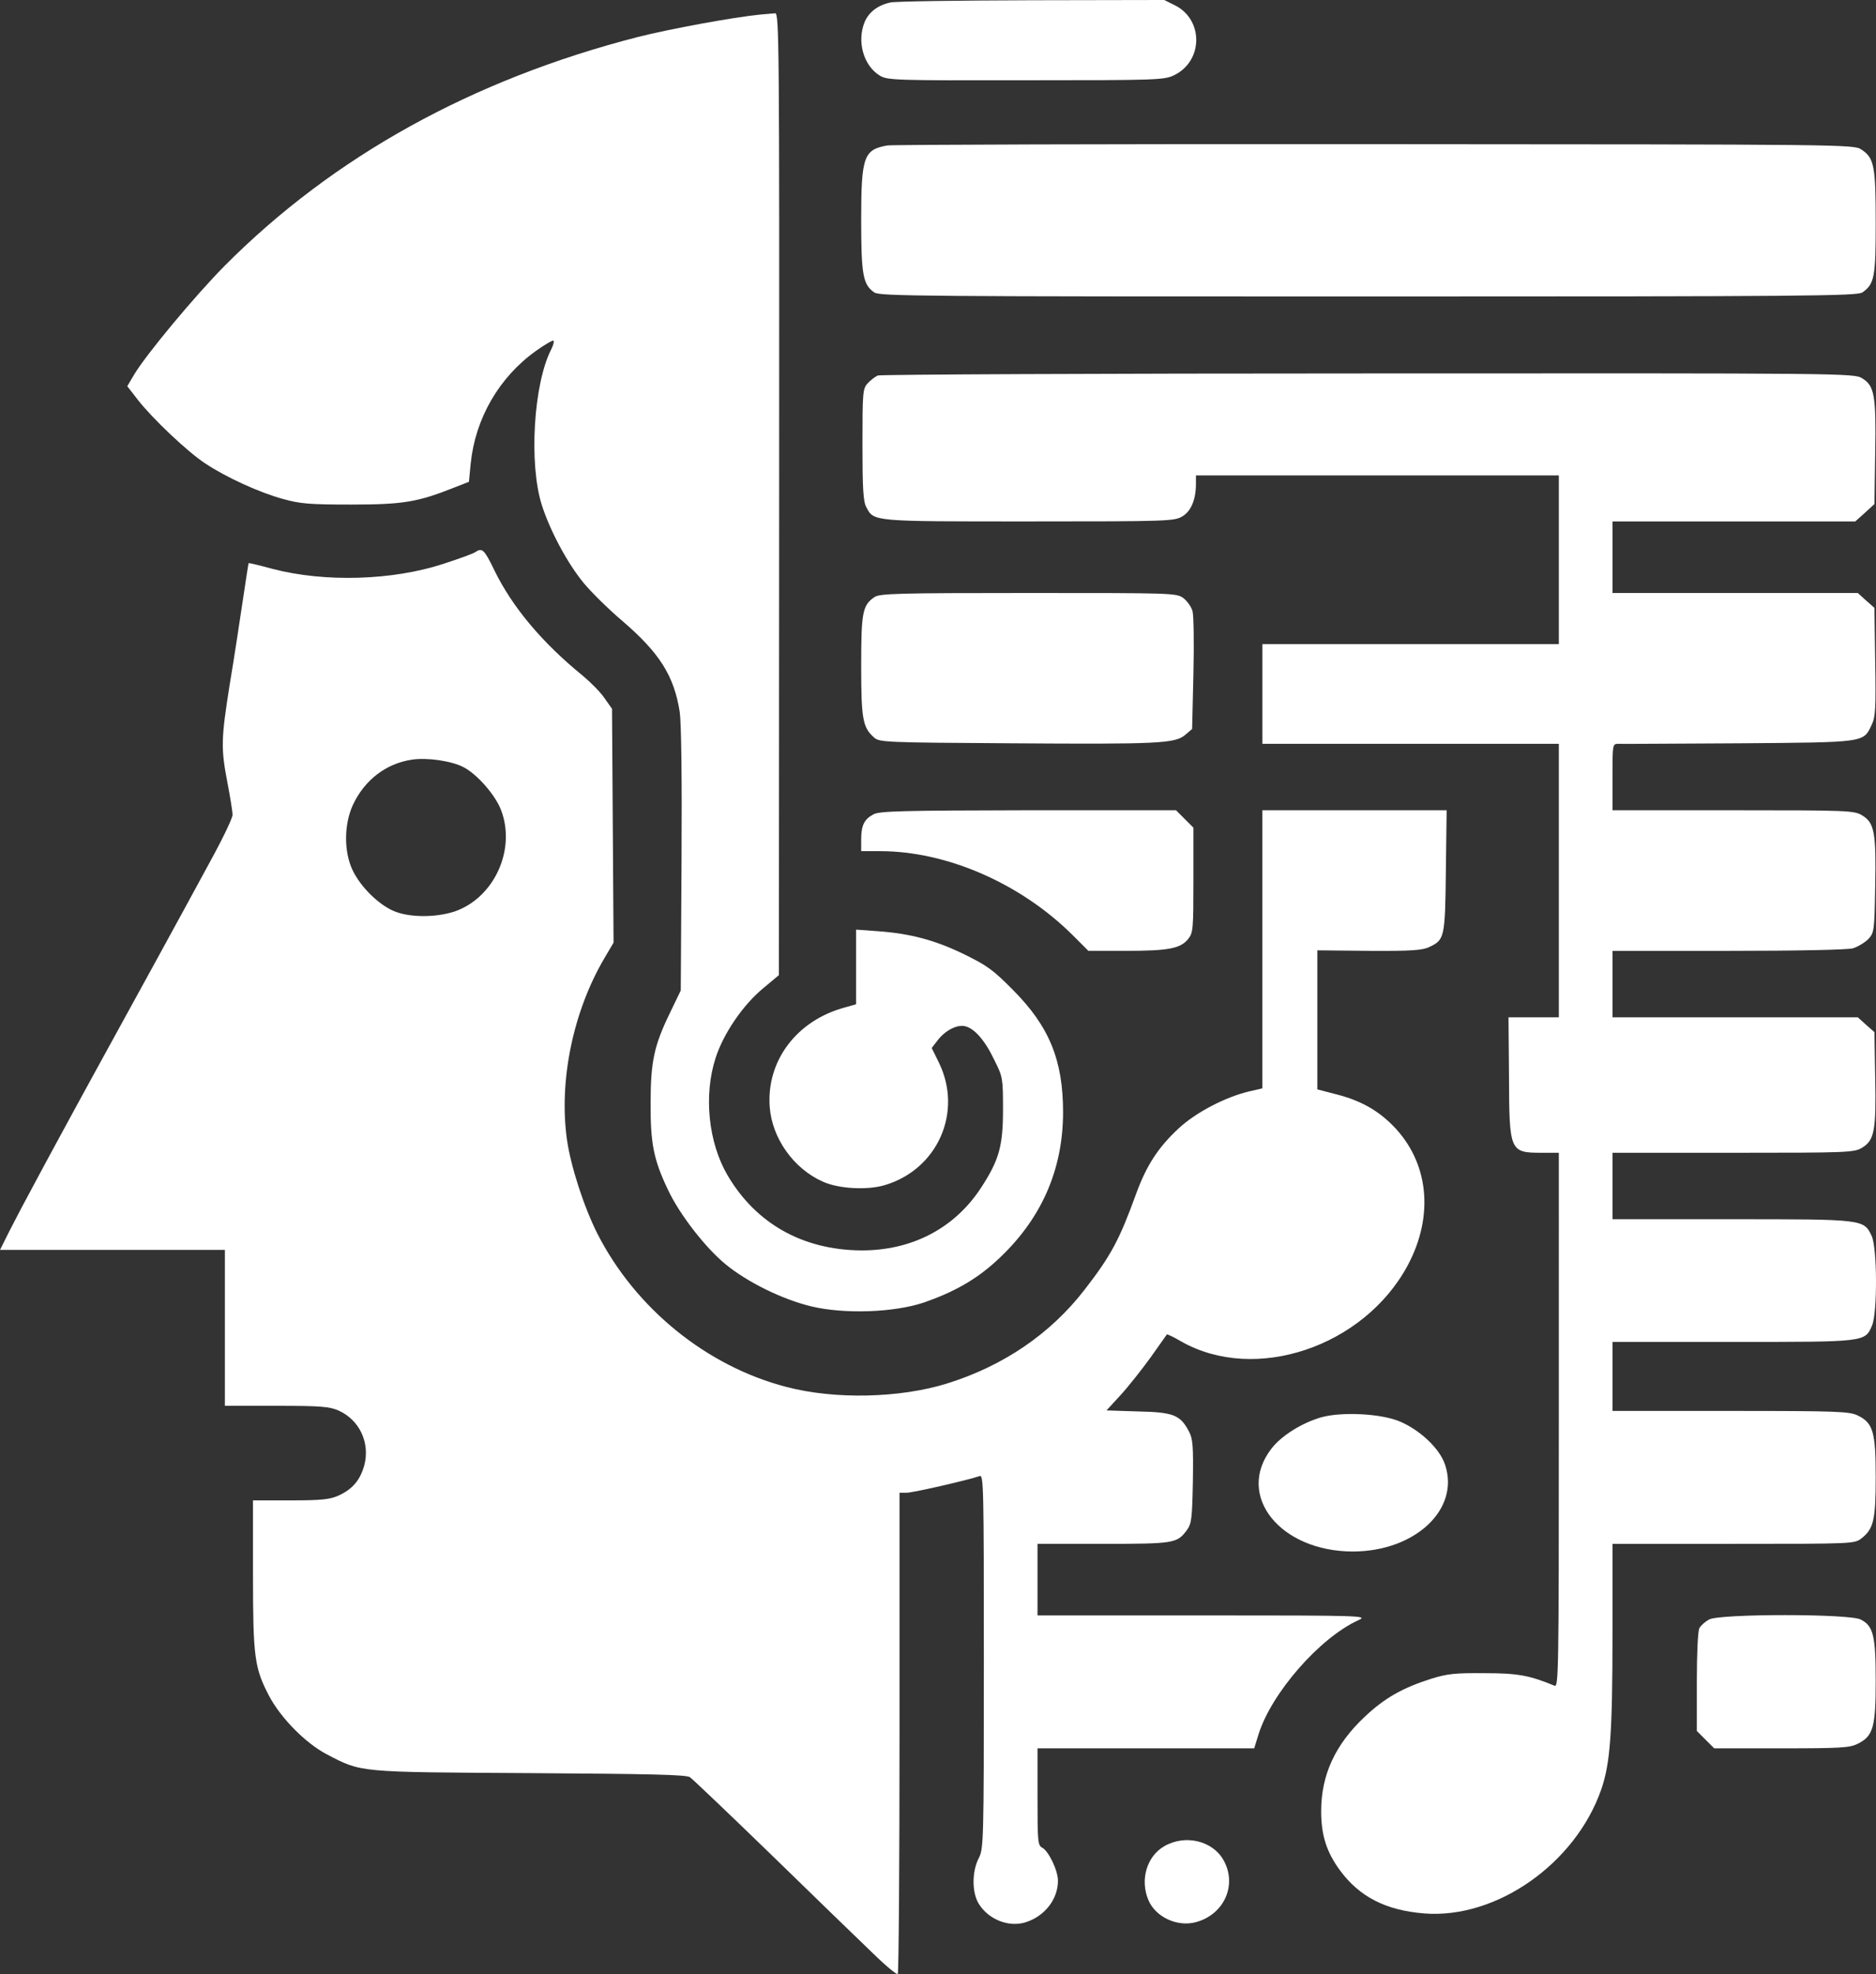 <?xml version="1.0" encoding="UTF-8" standalone="no"?>
<svg
   version="1.0"
   width="734.115pt"
   height="772.33pt"
   viewBox="0 0 734.115 772.33"
   preserveAspectRatio="xMidYMid"
   id="svg10"
   sodipodi:docname="oscofo-light.svg"
   inkscape:version="1.4 (e7c3feb100, 2024-10-09)"
   xmlns:inkscape="http://www.inkscape.org/namespaces/inkscape"
   xmlns:sodipodi="http://sodipodi.sourceforge.net/DTD/sodipodi-0.dtd"
   xmlns="http://www.w3.org/2000/svg"
   xmlns:svg="http://www.w3.org/2000/svg">
  <rect x="0" y="0" width="734.115" height="772.33" fill="#333333" stroke="none"/>
  <defs
     id="defs10" />
  <sodipodi:namedview
     id="namedview10"
     pagecolor="#ffffff"
     bordercolor="#000000"
     borderopacity="0.25"
     inkscape:showpageshadow="2"
     inkscape:pageopacity="0.0"
     inkscape:pagecheckerboard="0"
     inkscape:deskcolor="#d1d1d1"
     inkscape:document-units="pt"
     inkscape:zoom="0.58029095"
     inkscape:cx="489.40967"
     inkscape:cy="514.39713"
     inkscape:window-width="1912"
     inkscape:window-height="1052"
     inkscape:window-x="0"
     inkscape:window-y="0"
     inkscape:window-maximized="0"
     inkscape:current-layer="svg10" />
  <g
     transform="matrix(0.1,0,0,-0.1,-129,884)"
     fill="#000000"
     stroke="none"
     id="g10"
     style="fill:#ffffff;fill-opacity:1">
    <path
       d="m 4773,8830 c -49,-11 -83,-38 -99,-75 -32,-77 -5,-172 59,-211 30,-18 60,-19 572,-18 514,0 542,1 580,20 113,55 115,215 5,272 l -44,22 -521,-1 c -286,-1 -535,-4 -552,-9 z"
       id="path1"
       style="fill:#ffffff;fill-opacity:1" />
    <path
       d="m 4265,8783 c -103,-10 -354,-56 -480,-88 -646,-166 -1190,-467 -1615,-894 -117,-118 -310,-350 -356,-428 l -26,-44 42,-54 c 57,-73 193,-202 263,-248 81,-54 212,-114 304,-139 68,-19 103,-22 268,-22 203,0 260,10 401,66 l 59,23 7,72 c 18,176 111,337 255,440 35,25 66,43 69,40 3,-3 -1,-18 -9,-34 -69,-134 -88,-447 -37,-608 32,-101 101,-230 165,-307 30,-36 98,-103 150,-147 147,-126 203,-216 225,-357 6,-43 9,-258 7,-579 l -3,-510 -41,-85 c -63,-129 -77,-192 -77,-355 -1,-158 12,-223 68,-340 45,-96 146,-226 225,-291 85,-70 223,-138 336,-165 129,-31 324,-24 440,15 118,41 203,89 283,162 175,159 262,355 262,583 0,203 -54,335 -195,477 -80,81 -103,97 -195,142 -114,55 -210,80 -337,89 l -83,6 v -146 -146 l -42,-12 c -189,-50 -309,-208 -296,-389 9,-123 93,-242 208,-293 62,-28 172,-34 241,-14 208,61 308,286 213,480 l -28,57 21,27 c 30,41 78,66 110,58 37,-9 78,-56 115,-134 32,-64 33,-70 33,-191 0,-144 -15,-198 -86,-307 -104,-159 -271,-246 -470,-245 -228,2 -411,105 -522,294 -75,128 -94,312 -47,458 31,97 108,209 187,274 l 61,51 1,1883 c 1,1787 0,1882 -16,1880 -10,-1 -36,-3 -58,-5 z"
       id="path2"
       style="fill:#ffffff;fill-opacity:1" />
    <path
       d="m 4763,8271 c -93,-16 -103,-43 -103,-291 0,-216 7,-253 51,-284 21,-15 184,-16 1934,-16 1715,0 1913,2 1933,16 47,33 52,59 52,274 0,221 -6,252 -56,285 -29,20 -61,20 -1899,21 -1028,1 -1889,-2 -1912,-5 z"
       id="path3"
       style="fill:#ffffff;fill-opacity:1" />
    <path
       d="m 4725,7371 c -11,-5 -29,-19 -40,-31 -19,-21 -20,-36 -20,-240 0,-171 3,-223 15,-244 30,-57 20,-56 637,-56 545,0 569,1 600,20 34,20 53,66 53,128 v 32 h 710 710 v -330 -330 h -580 -580 v -195 -195 h 580 580 v -535 -535 h -98 -99 l 2,-232 c 1,-294 3,-298 129,-298 h 66 V 3284 c 0,-992 -1,-1046 -17,-1039 -97,40 -142,49 -273,49 -115,1 -146,-2 -210,-22 -113,-36 -183,-76 -260,-149 -115,-108 -170,-227 -170,-369 0,-94 21,-160 74,-232 77,-104 180,-156 330,-168 282,-22 591,195 692,485 35,102 44,217 44,609 v 352 h 474 c 470,0 473,0 501,22 47,37 55,72 55,240 0,175 -10,211 -70,240 -32,16 -77,18 -497,18 h -463 v 135 135 h 470 c 523,0 518,-1 546,65 21,51 20,305 -2,350 -31,65 -30,65 -548,65 h -466 v 130 130 h 473 c 450,0 473,1 504,20 48,29 55,68 51,273 l -3,179 -33,29 -32,29 h -480 -480 v 130 130 h 453 c 268,0 467,4 488,10 19,6 46,22 60,36 23,25 24,31 27,207 4,210 -3,248 -51,277 -31,19 -54,20 -504,20 h -473 v 130 c 0,128 0,130 23,130 12,-1 225,1 472,2 501,4 486,2 520,74 14,29 16,66 13,245 l -3,211 -33,29 -32,29 h -480 -480 v 140 140 h 475 475 l 38,34 37,34 3,199 c 4,227 -3,264 -51,293 -31,20 -66,20 -1932,19 -1045,0 -1909,-4 -1920,-8 z"
       id="path4"
       style="fill:#ffffff;fill-opacity:1" />
    <path
       d="m 3150,6680 c -8,-6 -64,-26 -125,-46 -199,-65 -463,-73 -667,-20 -51,14 -94,24 -95,23 -1,-1 -11,-67 -23,-147 -12,-80 -34,-227 -51,-327 -34,-215 -35,-250 -9,-385 11,-57 20,-113 20,-126 0,-13 -40,-96 -89,-185 -48,-89 -143,-263 -211,-387 -68,-124 -169,-308 -225,-410 -56,-102 -123,-225 -150,-275 -27,-49 -73,-135 -102,-189 -30,-55 -72,-135 -94,-178 l -39,-78 h 440 440 v -305 -305 h 203 c 176,0 207,-3 243,-19 81,-37 122,-125 100,-212 -16,-59 -46,-95 -101,-120 -33,-15 -66,-19 -187,-19 h -148 v -291 c 0,-323 6,-365 63,-474 46,-87 143,-185 225,-228 138,-72 118,-70 796,-74 468,-3 612,-6 626,-16 10,-7 155,-145 322,-307 166,-162 344,-334 394,-382 50,-49 94,-85 97,-81 4,3 7,429 7,945 v 938 h 28 c 26,0 246,51 285,65 16,7 17,-32 17,-724 0,-712 -1,-733 -20,-771 -27,-52 -27,-134 0,-178 38,-62 119,-94 185,-72 74,24 125,90 125,162 0,40 -36,115 -61,129 -18,9 -19,23 -19,199 v 190 h 424 424 l 17,55 c 51,162 239,377 390,446 39,18 29,19 -607,19 h -648 v 140 140 h 258 c 276,0 288,2 326,53 19,26 21,44 24,190 2,140 0,167 -15,196 -34,65 -60,76 -199,79 l -124,4 56,61 c 31,34 83,100 117,147 33,47 62,87 63,89 2,2 27,-10 56,-27 290,-165 716,-21 887,298 104,195 82,403 -57,545 -61,62 -129,100 -224,124 l -73,19 v 272 272 l 203,-2 c 163,-1 209,2 235,15 60,28 62,36 65,298 l 3,237 h -360 -361 v -544 -544 l -52,-12 c -93,-22 -208,-82 -275,-144 -81,-75 -127,-146 -168,-259 -64,-176 -97,-239 -201,-373 -133,-172 -317,-298 -539,-367 -184,-57 -439,-63 -628,-13 -312,81 -590,307 -739,599 -53,105 -104,263 -119,366 -33,230 23,503 146,712 l 36,61 -3,457 -3,458 -29,41 c -15,23 -54,62 -85,88 -160,130 -276,269 -346,412 -40,83 -48,90 -75,72 z m -45,-842 c 53,-28 124,-109 146,-168 59,-155 -28,-343 -182,-396 -76,-25 -181,-24 -241,3 -60,27 -127,94 -158,158 -35,73 -34,180 1,256 46,98 130,162 231,177 60,9 156,-5 203,-30 z"
       id="path5"
       style="fill:#ffffff;fill-opacity:1" />
    <path
       d="m 4712,6504 c -47,-32 -52,-60 -52,-269 0,-208 6,-241 50,-280 21,-19 39,-20 534,-23 581,-4 644,-1 684,33 l 27,23 5,214 c 3,117 1,227 -3,245 -4,18 -21,41 -36,53 -28,20 -41,20 -608,20 -508,0 -581,-2 -601,-16 z"
       id="path6"
       style="fill:#ffffff;fill-opacity:1" />
    <path
       d="m 4708,5654 c -36,-19 -48,-43 -48,-98 v -46 h 74 c 261,0 549,-126 752,-327 l 63,-63 h 148 c 166,0 213,9 243,47 19,24 20,39 20,230 v 205 l -34,34 -34,34 h -579 c -491,-1 -582,-3 -605,-16 z"
       id="path7"
       style="fill:#ffffff;fill-opacity:1" />
    <path
       d="m 6460,3295 c -76,-22 -156,-72 -195,-123 -141,-183 34,-402 320,-402 243,1 418,165 360,339 -21,65 -102,140 -183,172 -74,29 -223,36 -302,14 z"
       id="path8"
       style="fill:#ffffff;fill-opacity:1" />
    <path
       d="m 7978,2504 c -15,-8 -32,-23 -38,-34 -6,-11 -10,-99 -10,-210 v -192 l 34,-34 34,-34 h 264 c 230,0 267,2 298,18 60,30 70,64 70,245 0,178 -9,216 -59,241 -43,23 -552,23 -593,0 z"
       id="path9"
       style="fill:#ffffff;fill-opacity:1" />
    <path
       d="m 5846,1617 c -68,-39 -96,-131 -62,-211 28,-66 113,-106 186,-86 111,30 163,147 107,244 -43,75 -150,100 -231,53 z"
       id="path10"
       style="fill:#ffffff;fill-opacity:1" />
  </g>
</svg>
